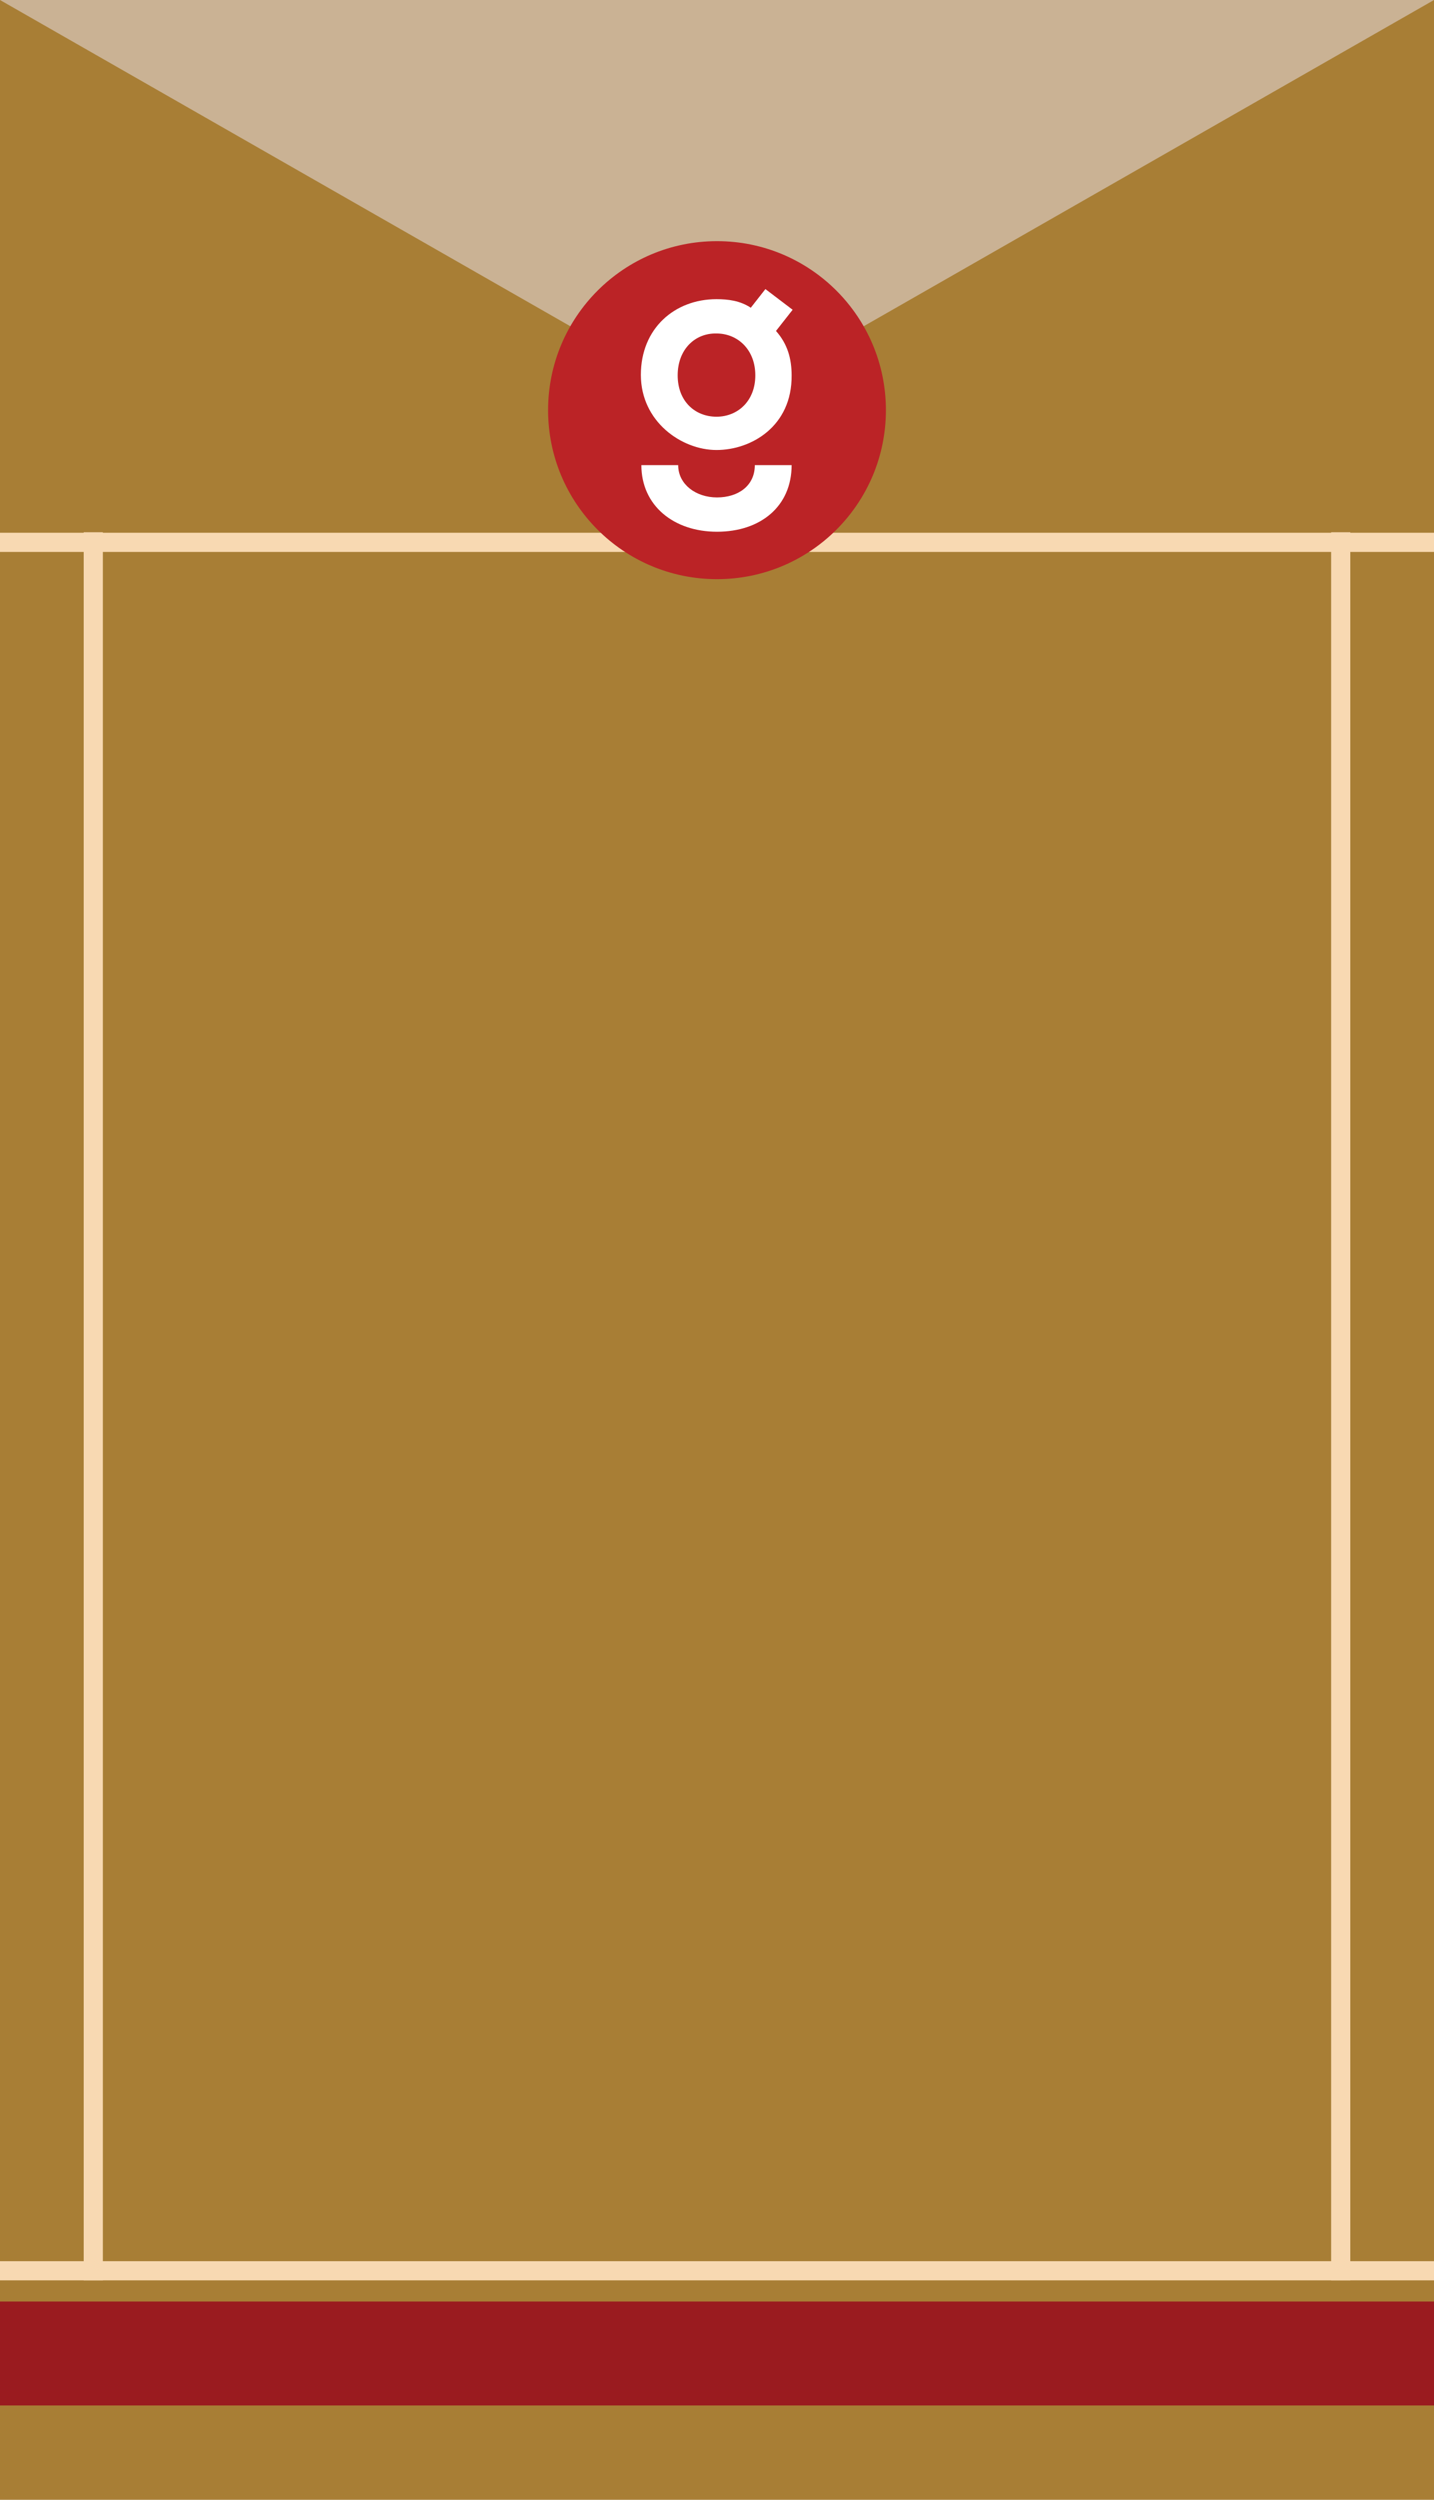 <?xml version="1.0" encoding="utf-8"?>
<!-- Generator: Adobe Illustrator 21.0.0, SVG Export Plug-In . SVG Version: 6.00 Build 0)  -->
<svg version="1.1" id="Layer_1" xmlns="http://www.w3.org/2000/svg" xmlns:xlink="http://www.w3.org/1999/xlink" x="0px" y="0px"
	 viewBox="0 0 284.4 495.5" style="enable-background:new 0 0 284.4 495.5;" xml:space="preserve">
<style type="text/css">
	.st0{fill:#BB2326;}
	.st1{fill:#FFFFFF;}
	.st2{fill:#EF4F50;}
	.st3{fill:#F16A28;}
	.st4{fill:#ED3434;}
	.st5{fill:#F9A63F;}
	.st6{fill:#C92027;}
	.st7{fill:#5B0A12;}
	.st8{fill:#FBF5E4;}
	.st9{fill:#F48048;}
	.st10{fill:none;stroke:url(#SVGID_1_);stroke-width:7;stroke-miterlimit:10;}
	.st11{fill:none;stroke:url(#SVGID_2_);stroke-width:7;stroke-miterlimit:10;}
	.st12{fill:none;stroke:url(#SVGID_3_);stroke-width:7;stroke-miterlimit:10;}
	.st13{fill:none;stroke:url(#SVGID_4_);stroke-width:7;stroke-miterlimit:10;}
	.st14{fill:none;stroke:url(#SVGID_5_);stroke-width:7;stroke-miterlimit:10;}
	.st15{fill:none;stroke:url(#SVGID_6_);stroke-width:7;stroke-miterlimit:10;}
	.st16{fill:none;stroke:url(#SVGID_7_);stroke-width:7;stroke-miterlimit:10;}
	.st17{fill:none;stroke:url(#SVGID_8_);stroke-width:7;stroke-miterlimit:10;}
	.st18{fill:none;stroke:url(#SVGID_9_);stroke-width:7;stroke-miterlimit:10;}
	.st19{fill:none;stroke:url(#SVGID_10_);stroke-width:7;stroke-miterlimit:10;}
	.st20{fill:none;stroke:url(#SVGID_11_);stroke-width:7;stroke-miterlimit:10;}
	.st21{fill:#FCBB51;}
	.st22{fill:#F8D9B2;}
	.st23{fill:none;stroke:url(#SVGID_12_);stroke-width:7;stroke-miterlimit:10;}
	.st24{clip-path:url(#SVGID_14_);}
	.st25{clip-path:url(#SVGID_16_);}
	.st26{clip-path:url(#SVGID_18_);}
	.st27{fill:url(#SVGID_19_);}
	.st28{fill:#9A1B1F;}
	.st29{fill:none;stroke:url(#SVGID_20_);stroke-width:7;stroke-miterlimit:10;}
	.st30{fill:none;stroke:url(#SVGID_21_);stroke-width:7;stroke-miterlimit:10;}
	.st31{fill:none;stroke:url(#SVGID_22_);stroke-width:7;stroke-miterlimit:10;}
	.st32{fill:none;stroke:url(#SVGID_23_);stroke-width:7;stroke-miterlimit:10;}
	.st33{fill:none;stroke:url(#SVGID_24_);stroke-width:7;stroke-miterlimit:10;}
	.st34{fill:none;stroke:url(#SVGID_25_);stroke-width:7;stroke-miterlimit:10;}
	.st35{fill:none;stroke:url(#SVGID_26_);stroke-width:7;stroke-miterlimit:10;}
	.st36{fill:none;stroke:url(#SVGID_27_);stroke-width:7;stroke-miterlimit:10;}
	.st37{fill:none;stroke:url(#SVGID_28_);stroke-width:7;stroke-miterlimit:10;}
	.st38{fill:none;stroke:url(#SVGID_29_);stroke-width:7;stroke-miterlimit:10;}
	.st39{fill:none;stroke:url(#SVGID_30_);stroke-width:7;stroke-miterlimit:10;}
	.st40{fill:none;stroke:url(#SVGID_31_);stroke-width:7;stroke-miterlimit:10;}
	.st41{fill:none;stroke:url(#SVGID_32_);stroke-width:7;stroke-miterlimit:10;}
	.st42{fill:none;stroke:url(#SVGID_33_);stroke-width:7;stroke-miterlimit:10;}
	.st43{fill:none;stroke:url(#SVGID_34_);stroke-width:7;stroke-miterlimit:10;}
	.st44{fill:none;stroke:url(#SVGID_35_);stroke-width:7;stroke-miterlimit:10;}
	.st45{fill:none;stroke:url(#SVGID_36_);stroke-width:7;stroke-miterlimit:10;}
	.st46{fill:none;stroke:url(#SVGID_37_);stroke-width:7;stroke-miterlimit:10;}
	.st47{fill:none;stroke:url(#SVGID_38_);stroke-width:7;stroke-miterlimit:10;}
	.st48{fill:none;stroke:url(#SVGID_39_);stroke-width:7;stroke-miterlimit:10;}
	.st49{fill:none;stroke:url(#SVGID_40_);stroke-width:7;stroke-miterlimit:10;}
	.st50{fill:none;stroke:url(#SVGID_41_);stroke-width:7;stroke-miterlimit:10;}
	.st51{fill:none;stroke:url(#SVGID_42_);stroke-width:7;stroke-miterlimit:10;}
	.st52{clip-path:url(#SVGID_44_);}
	.st53{clip-path:url(#SVGID_46_);}
	.st54{clip-path:url(#SVGID_48_);}
	.st55{clip-path:url(#SVGID_50_);}
	.st56{clip-path:url(#SVGID_52_);}
	.st57{clip-path:url(#SVGID_54_);}
	.st58{fill:url(#SVGID_55_);}
	.st59{clip-path:url(#SVGID_57_);}
	.st60{clip-path:url(#SVGID_59_);}
	.st61{fill:url(#SVGID_60_);}
	.st62{fill:url(#SVGID_61_);}
	.st63{fill:#A87E35;}
	.st64{fill:#CAB294;}
	.st65{fill:url(#SVGID_62_);}
</style>
<g>
	<g>
		<rect class="st63" width="284.4" height="495.5"/>
		<polygon class="st64" points="142.2,0 0,0 142.2,81.3 284.4,0 		"/>
		<rect y="456.2" class="st28" width="284.4" height="20.6"/>
		<g>
			<rect x="0" y="105.6" class="st22" width="284.4" height="3.8"/>
		</g>
		<g>
			<g>
				<rect x="16.6" y="105.5" class="st22" width="3.8" height="346.5"/>
			</g>
			<g>
				<rect x="264" y="105.5" class="st22" width="3.8" height="346.5"/>
			</g>
		</g>
		<g>
			<rect x="0" y="448.2" class="st22" width="284.4" height="3.8"/>
		</g>
		<circle class="st0" cx="142.2" cy="81.3" r="33.5"/>
		<g>
			<path class="st1" d="M157,92.2c0,8.2-6.2,13.2-14.8,13.2c-8.6,0-15-5.2-15-13.2h7.3c0,3.8,3.5,6.4,7.7,6.4c4.2,0,7.5-2.3,7.5-6.4
				H157z M142.1,89.2c-6.9,0-15-5.6-15-14.9c0-9.2,6.7-15,15-15c2.3,0,4.7,0.3,6.8,1.7l2.9-3.7l5.4,4.1l-3.3,4.2
				c2.3,2.6,3.1,5.5,3.1,8.8C157.1,84.5,149,89.2,142.1,89.2z M134.4,74.4c0,5.2,3.5,8.2,7.7,8.2c4.2,0,7.7-3.1,7.7-8.2
				c0-5.1-3.5-8.3-7.7-8.3C137.9,66,134.4,69.2,134.4,74.4z"/>
		</g>
	</g>
</g>
</svg>
